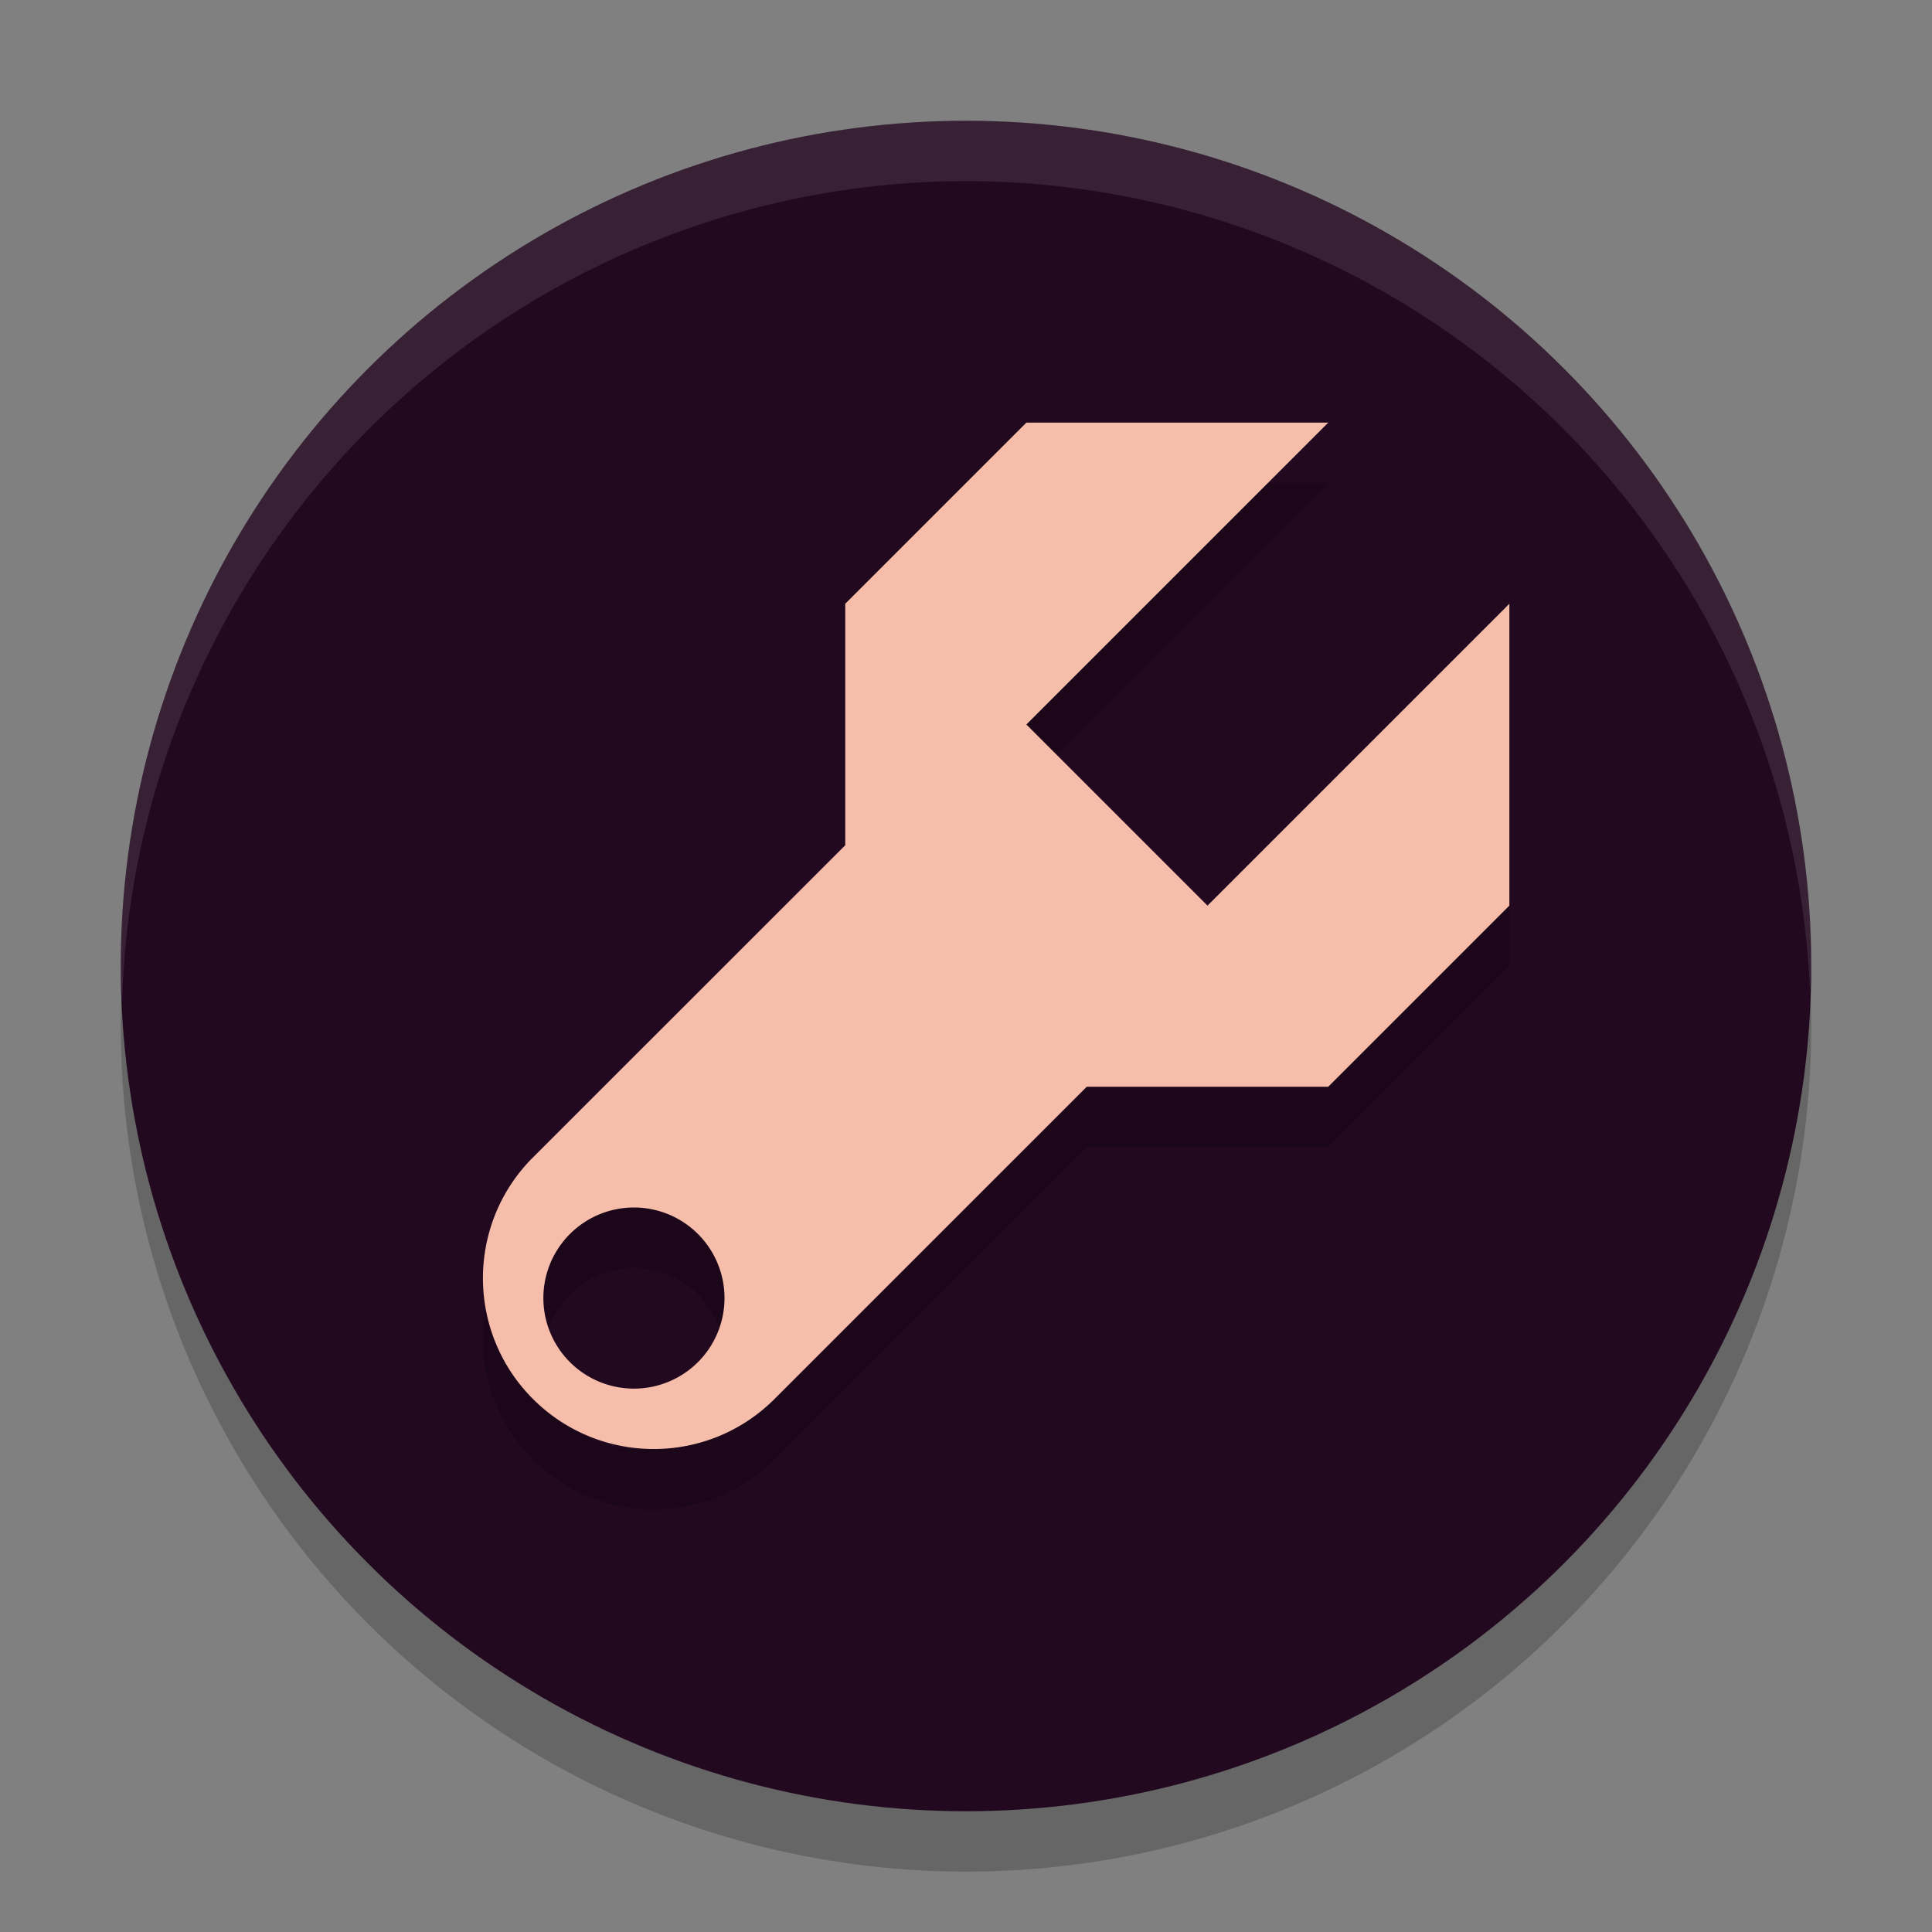 <svg xmlns="http://www.w3.org/2000/svg" width="32" height="32" version="1.1">
 <rect width="100%" height="100%" fill="#808080" stroke="none"/>
 <circle style="opacity:0.2" cx="16" cy="17" r="14"/>
 <circle style="fill:#22091f" cx="16" cy="16" r="14"/>
 <path style="fill:#fff;opacity:0.1" d="M 16,2 A 14,14 0 0 0 2,16 14,14 0 0 0 2.022,16.586 14,14 0 0 1 16,3 14,14 0 0 1 29.979,16.414 14,14 0 0 0 30,16 14,14 0 0 0 16,2 Z"/>
 <path style="opacity:0.2" d="M 17,8 14,11 V 15 L 8.797,20.201 C 7.721,21.31 7.735,23.08 8.828,24.172 9.933,25.276 11.723,25.277 12.828,24.172 L 18,19 H 22 L 25,16 V 11 L 20,16 17,13 22,8 Z M 10.5,21 A 1.5,1.5 0 0 1 12,22.5 1.5,1.5 0 0 1 10.5,24 1.5,1.5 0 0 1 9,22.5 1.5,1.5 0 0 1 10.5,21 Z"/>
 <path style="fill:#f5bdaa" d="M 17 7 L 14 10 L 14 14 L 8.797 19.201 C 7.721 20.31 7.735 22.08 8.828 23.172 C 9.933 24.276 11.723 24.277 12.828 23.172 L 18 18 L 22 18 L 25 15 L 25 10 L 20 15 L 17 12 L 22 7 L 17 7 z M 10.5 20 A 1.5 1.5 0 0 1 12 21.5 A 1.5 1.5 0 0 1 10.5 23 A 1.5 1.5 0 0 1 9 21.5 A 1.5 1.5 0 0 1 10.5 20 z"/>
</svg>
